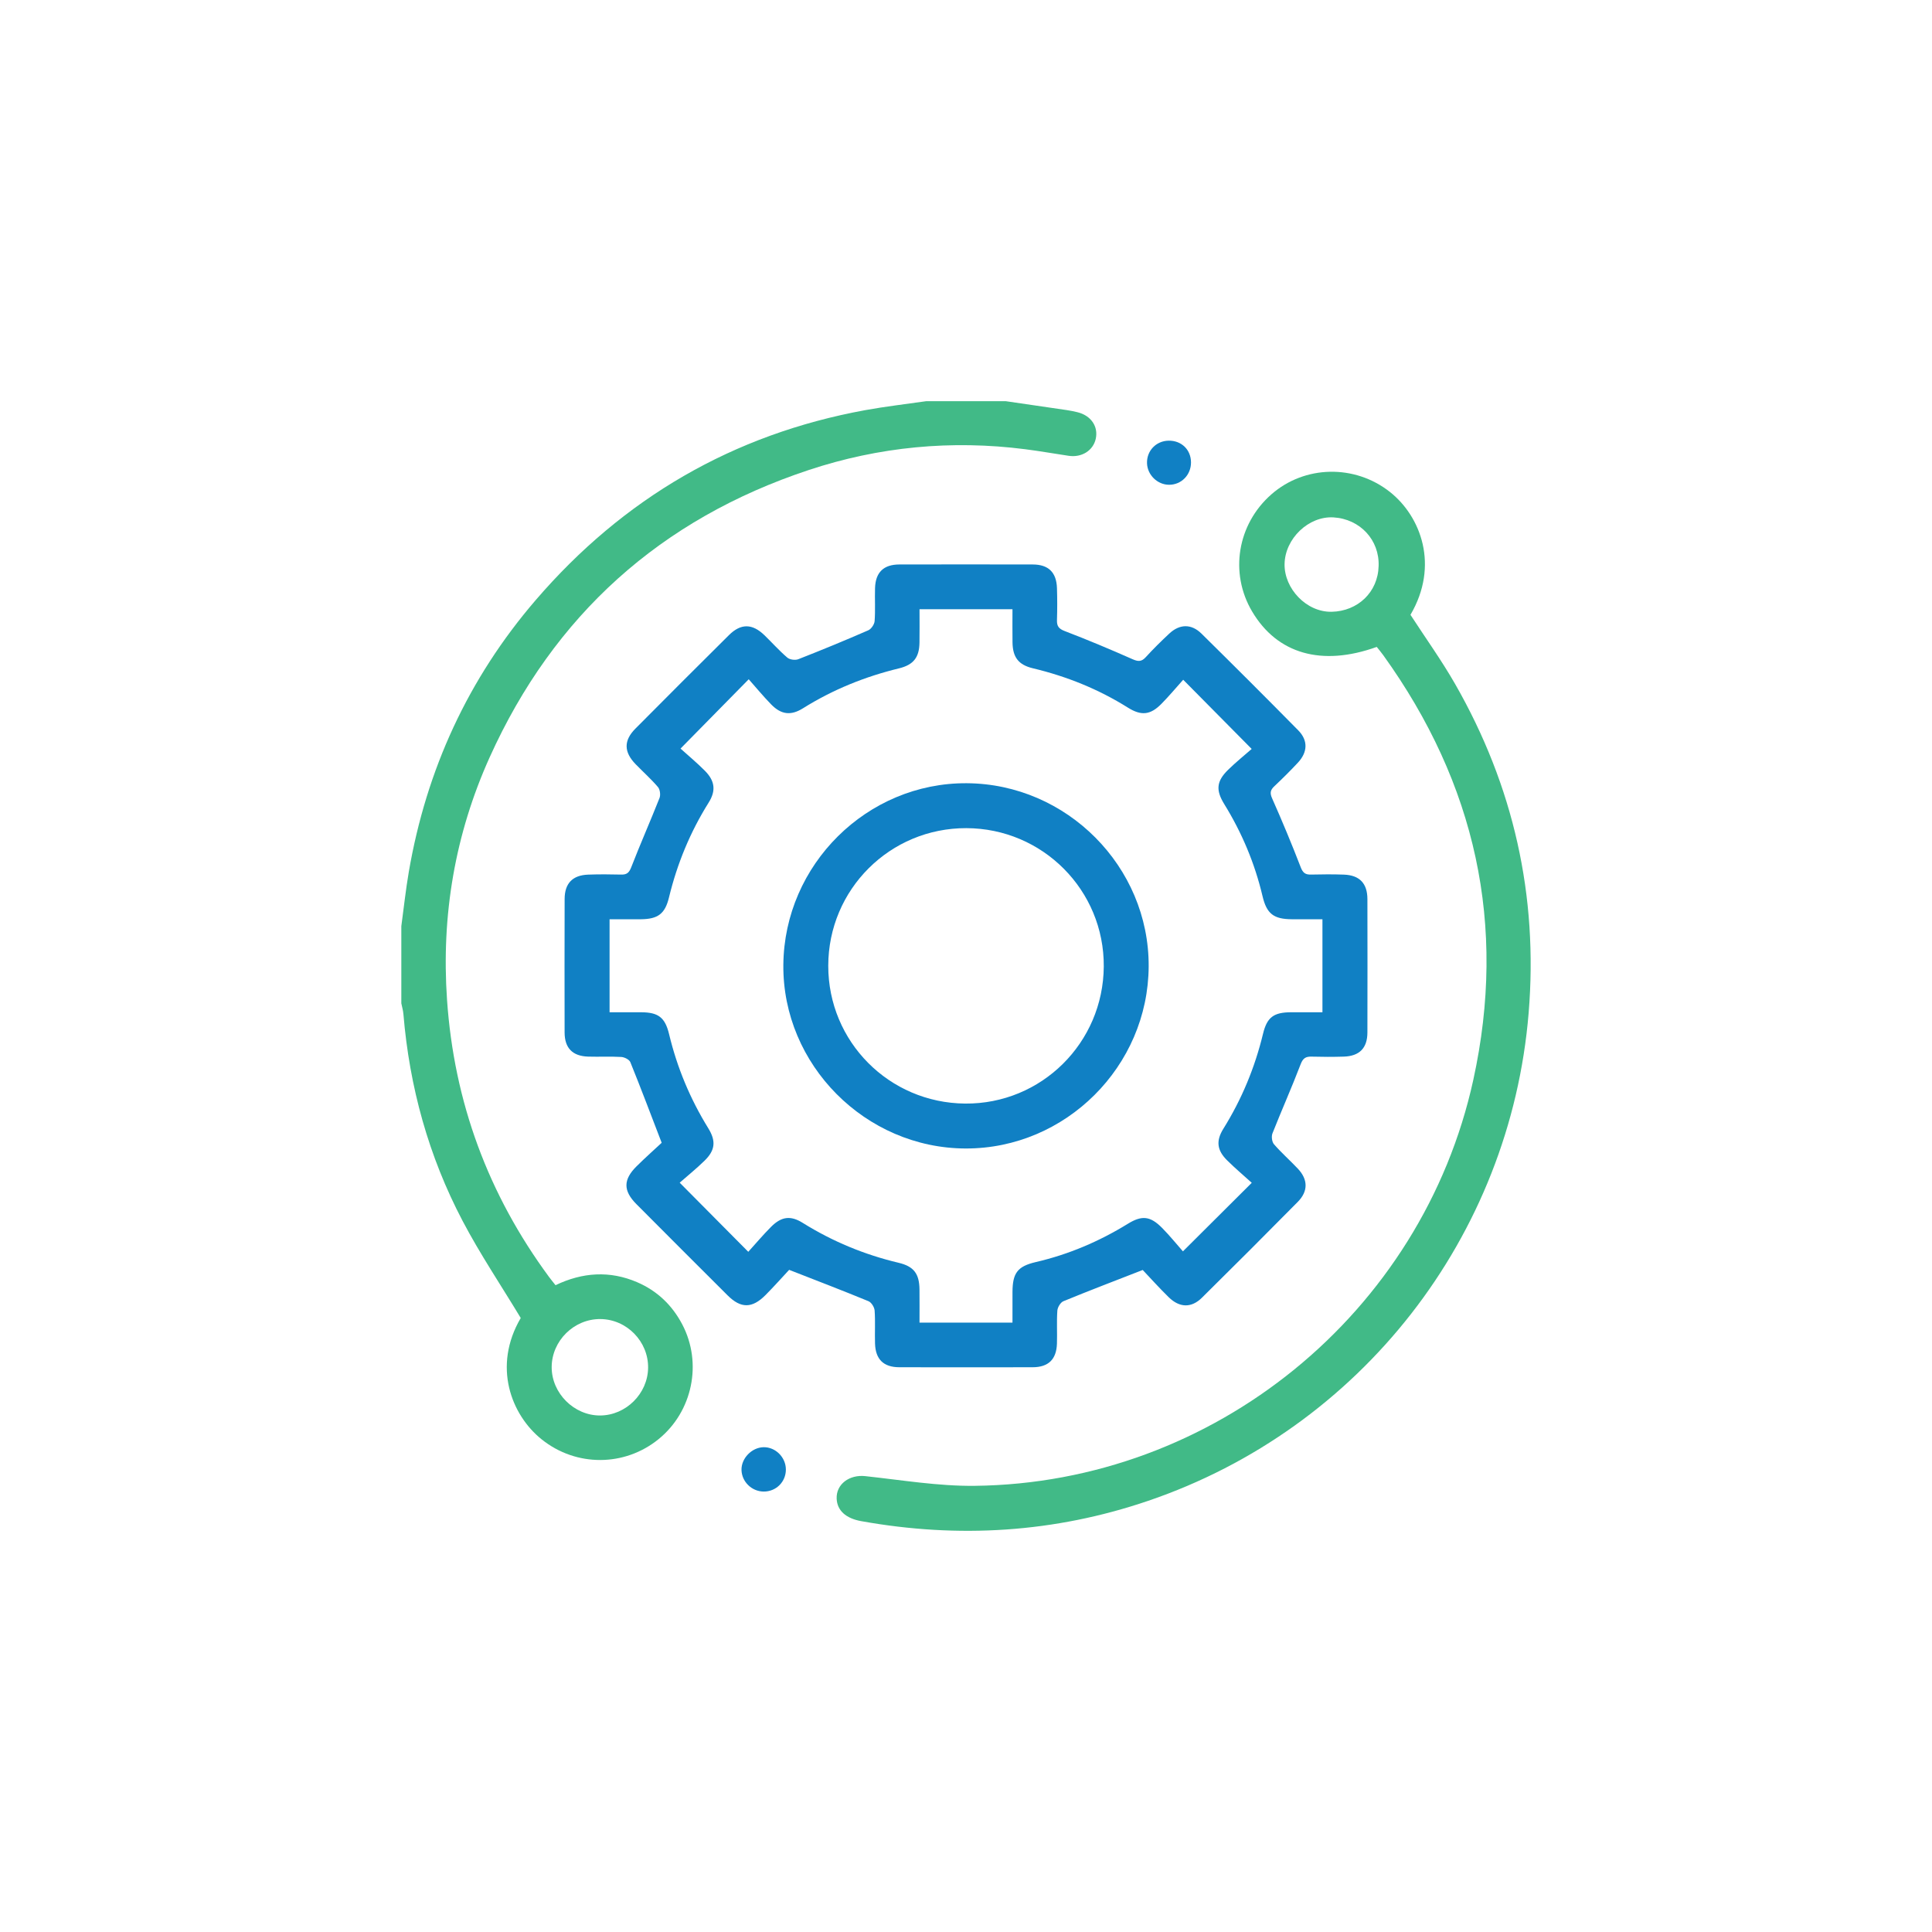 <?xml version="1.0" encoding="utf-8"?>
<!-- Generator: Adobe Illustrator 16.0.0, SVG Export Plug-In . SVG Version: 6.00 Build 0)  -->
<!DOCTYPE svg PUBLIC "-//W3C//DTD SVG 1.1//EN" "http://www.w3.org/Graphics/SVG/1.1/DTD/svg11.dtd">
<svg version="1.1" id="Layer_1" xmlns="http://www.w3.org/2000/svg" xmlns:xlink="http://www.w3.org/1999/xlink" x="0px" y="0px"
	 width="600px" height="600px" viewBox="0 0 600 600" enable-background="new 0 0 600 600" xml:space="preserve">
<g>
	<path fill-rule="evenodd" clip-rule="evenodd" fill="#41BA87" d="M312.333,124.589c6.296,0.916,12.592,1.824,18.885,2.757
		c1.125,0.166,2.246,0.392,3.351,0.66c4.24,1.021,6.575,4.419,5.724,8.281c-0.802,3.635-4.352,5.873-8.399,5.268
		c-4.505-0.673-8.995-1.463-13.512-2.043c-22.882-2.928-45.394-0.775-67.198,6.449c-45.97,15.233-79.191,45.043-99.116,89.227
		c-10.776,23.899-15.049,49.09-13.237,75.322c2.194,31.783,12.787,60.41,31.654,86.025c0.603,0.82,1.257,1.604,2.037,2.594
		c8.343-4.006,16.856-4.603,25.408-0.902c6.18,2.676,10.826,7.117,13.956,13.085c6.301,12.017,3.194,27.032-7.329,35.606
		c-10.578,8.619-25.626,8.686-36.346,0.086c-9.488-7.612-15.273-22.713-6.489-37.688c-6.164-10.211-12.656-19.875-18.043-30.12
		c-10.563-20.087-16.519-41.63-18.396-64.274c-0.093-1.117-0.425-2.214-0.646-3.32c0-7.991,0-15.984,0-23.976
		c0.766-5.628,1.362-11.285,2.324-16.88c5.451-31.699,18.41-59.969,39.396-84.371c27.203-31.631,61.297-51.517,102.44-59.017
		c6.253-1.14,12.583-1.856,18.877-2.77C295.894,124.589,304.113,124.589,312.333,124.589z M186.445,409.645
		c-8.183-0.061-15.086,6.749-15.116,14.908c-0.029,8.104,6.939,15.073,15.043,15.039c8.009-0.033,14.798-6.771,14.902-14.791
		C201.381,416.6,194.638,409.707,186.445,409.645z"/>
	<path fill-rule="evenodd" clip-rule="evenodd" fill="#1080C4" d="M205.49,354.902c-3.451-8.972-6.491-17.041-9.729-25.031
		c-0.329-0.812-1.816-1.562-2.81-1.621c-3.413-0.201-6.849-0.006-10.27-0.109c-4.878-0.146-7.327-2.646-7.338-7.502
		c-0.03-13.813-0.025-27.627,0.008-41.439c0.012-4.856,2.444-7.397,7.305-7.577c3.42-0.126,6.851-0.099,10.272-0.015
		c1.752,0.043,2.46-0.594,3.123-2.31c2.792-7.204,5.929-14.274,8.765-21.463c0.377-0.954,0.167-2.651-0.476-3.402
		c-2.142-2.511-4.628-4.724-6.937-7.099c-3.68-3.784-3.754-7.342-0.086-11.037c9.652-9.719,19.339-19.406,29.063-29.055
		c3.713-3.684,7.253-3.622,11.036,0.044c2.376,2.305,4.583,4.798,7.093,6.94c0.756,0.646,2.448,0.875,3.402,0.502
		c7.3-2.855,14.552-5.844,21.736-8.979c0.93-0.404,1.898-1.85,1.975-2.877c0.252-3.406,0.018-6.846,0.129-10.266
		c0.158-4.875,2.665-7.292,7.545-7.303c13.813-0.029,27.627-0.031,41.439,0.001c4.863,0.011,7.355,2.442,7.514,7.335
		c0.106,3.308,0.108,6.624,0.001,9.93c-0.06,1.863,0.529,2.693,2.404,3.413c7.107,2.722,14.133,5.672,21.095,8.752
		c1.76,0.779,2.785,0.778,4.1-0.667c2.301-2.532,4.753-4.935,7.251-7.274c3.243-3.04,6.873-3.13,10.044-0.003
		c10.079,9.938,20.097,19.941,30.034,30.022c3.097,3.14,2.95,6.776-0.119,10.06c-2.336,2.502-4.77,4.918-7.261,7.266
		c-1.242,1.167-1.505,2.062-0.737,3.789c3.137,7.063,6.108,14.205,8.892,21.415c0.672,1.742,1.441,2.302,3.162,2.265
		c3.422-0.078,6.853-0.113,10.272,0.016c4.848,0.184,7.261,2.72,7.273,7.6c0.031,13.813,0.034,27.625-0.001,41.439
		c-0.014,4.846-2.477,7.333-7.366,7.48c-3.309,0.1-6.623,0.097-9.931,0.003c-1.82-0.05-2.699,0.435-3.434,2.357
		c-2.754,7.218-5.914,14.282-8.753,21.47c-0.374,0.948-0.173,2.643,0.467,3.379c2.313,2.666,4.985,5.016,7.415,7.589
		c3.173,3.362,3.246,7.001-0.016,10.307c-9.867,9.991-19.794,19.923-29.785,29.786c-3.266,3.225-6.938,3.119-10.298-0.166
		c-3.006-2.939-5.816-6.081-8.078-8.465c-8.803,3.433-16.76,6.465-24.63,9.705c-0.903,0.371-1.807,1.882-1.881,2.922
		c-0.24,3.408-0.012,6.846-0.125,10.268c-0.162,4.883-2.664,7.301-7.539,7.312c-13.813,0.03-27.627,0.03-41.439-0.001
		c-4.862-0.012-7.359-2.443-7.517-7.334c-0.11-3.422,0.118-6.859-0.124-10.269c-0.074-1.034-0.995-2.527-1.903-2.902
		c-7.867-3.248-15.819-6.288-24.644-9.742c-2.037,2.183-4.607,5.077-7.329,7.823c-4.162,4.195-7.658,4.215-11.775,0.111
		c-9.464-9.426-18.904-18.874-28.327-28.338c-4.139-4.158-4.141-7.609,0.053-11.762C200.448,359.475,203.341,356.906,205.49,354.902
		z M314.435,410.75c0-3.318-0.006-6.379,0.003-9.44c0.016-5.954,1.542-8.04,7.273-9.371c10.194-2.368,19.665-6.411,28.559-11.886
		c4.368-2.688,6.972-2.418,10.637,1.296c2.374,2.403,4.504,5.048,6.464,7.27c7.42-7.39,14.109-14.054,21.374-21.288
		c-2.446-2.218-5.146-4.497-7.649-6.973c-3.161-3.127-3.514-6.057-1.164-9.826c5.711-9.166,9.778-18.992,12.313-29.486
		c1.247-5.163,3.328-6.662,8.736-6.68c3.259-0.013,6.52-0.004,9.717-0.004c0-9.9,0-19.305,0-28.877
		c-3.338,0-6.416,0.017-9.491-0.003c-5.638-0.039-7.817-1.659-9.121-7.19c-2.399-10.177-6.392-19.666-11.875-28.557
		c-2.693-4.365-2.421-7.127,1.187-10.662c2.416-2.367,5.063-4.495,7.325-6.482c-7.384-7.461-14.026-14.174-21.268-21.492
		c-2.206,2.457-4.392,5.088-6.788,7.512c-3.406,3.445-6.23,3.749-10.391,1.143c-9.155-5.742-19.025-9.709-29.514-12.216
		c-4.422-1.058-6.247-3.383-6.314-8.015c-0.049-3.393-0.01-6.787-0.01-10.322c-9.762,0-19.162,0-28.869,0
		c0,3.594,0.045,6.995-0.012,10.394c-0.077,4.583-1.854,6.874-6.387,7.976c-10.589,2.572-20.547,6.605-29.802,12.398
		c-3.737,2.338-6.755,1.967-9.835-1.176c-2.455-2.505-4.687-5.229-7.006-7.843c-7.332,7.453-13.958,14.188-21.177,21.526
		c2.395,2.164,5.11,4.412,7.579,6.904c3.117,3.145,3.47,6.18,1.158,9.867c-5.736,9.152-9.785,18.982-12.326,29.473
		c-1.231,5.088-3.432,6.709-8.734,6.76c-3.258,0.031-6.514,0.006-9.713,0.006c0,9.922,0,19.322,0,28.877
		c3.454,0,6.645-0.01,9.834,0.004c5.285,0.023,7.399,1.589,8.648,6.801c2.492,10.39,6.544,20.102,12.154,29.189
		c2.473,4.004,2.183,6.85-1.135,10.1c-2.499,2.451-5.241,4.654-7.724,6.836c7.412,7.471,14.067,14.176,21.3,21.465
		c2.313-2.55,4.582-5.251,7.063-7.739c3.216-3.227,6.061-3.607,9.827-1.257c9.261,5.781,19.182,9.887,29.801,12.406
		c4.75,1.127,6.42,3.425,6.477,8.266c0.041,3.388,0.008,6.779,0.008,10.318C295.271,410.75,304.589,410.75,314.435,410.75z"/>
	<path fill-rule="evenodd" clip-rule="evenodd" fill="#41BA87" d="M427.562,200.906c-17.106,6.148-30.905,2.171-38.709-11.01
		c-7.077-11.957-4.59-27.082,5.981-36.366c10.329-9.071,25.919-9.401,36.857-0.722c9.56,7.584,15.343,22.794,6.343,38.125
		c4.668,7.193,9.657,14.133,13.881,21.51c18.122,31.66,25.813,65.731,22.82,102.141c-5.71,69.478-52.104,129.047-118.203,151.527
		c-29.095,9.896-58.85,11.722-89.069,6.295c-4.827-0.865-7.474-3.34-7.63-6.969c-0.194-4.531,3.973-7.541,8.875-7.013
		c11.315,1.22,22.674,3.137,33.995,3.013c74.172-0.82,138.979-53.567,154.849-126.09c10.508-48.016,0.704-92.015-27.965-131.866
		C428.935,202.574,428.207,201.722,427.562,200.906z M428.141,175.791c0.302-8.092-5.757-14.624-14.021-15.111
		c-7.704-0.457-15.074,6.59-15.185,14.518c-0.106,7.637,6.812,14.941,14.595,14.795
		C421.689,189.837,427.944,183.878,428.141,175.791z"/>
	<path fill-rule="evenodd" clip-rule="evenodd" fill="#1080C4" d="M362.926,136.854c3.978-0.064,6.934,2.796,6.951,6.73
		c0.019,3.906-2.991,6.979-6.821,6.967c-3.603-0.012-6.715-3.047-6.839-6.67C356.085,140.007,359.033,136.918,362.926,136.854z"/>
	<path fill-rule="evenodd" clip-rule="evenodd" fill="#1080C4" d="M244.06,456.373c0.006,3.854-3.07,6.891-6.934,6.842
		c-3.676-0.047-6.734-3.027-6.847-6.668c-0.112-3.619,3.182-7.037,6.85-7.104C240.845,449.376,244.055,452.584,244.06,456.373z"/>
	<path fill-rule="evenodd" clip-rule="evenodd" fill="#1080C4" d="M356.731,300.103c-0.145,31.078-25.796,56.628-56.792,56.571
		c-31.169-0.057-56.954-26.014-56.664-57.04c0.291-31.138,25.997-56.588,56.965-56.396
		C331.327,243.432,356.875,269.148,356.731,300.103z M300.099,257.188c-23.706-0.063-42.866,19.041-42.877,42.754
		c-0.011,23.561,18.896,42.587,42.512,42.783c23.66,0.195,42.899-18.838,43.051-42.59
		C342.936,276.48,323.823,257.253,300.099,257.188z"/>
</g>
</svg>

